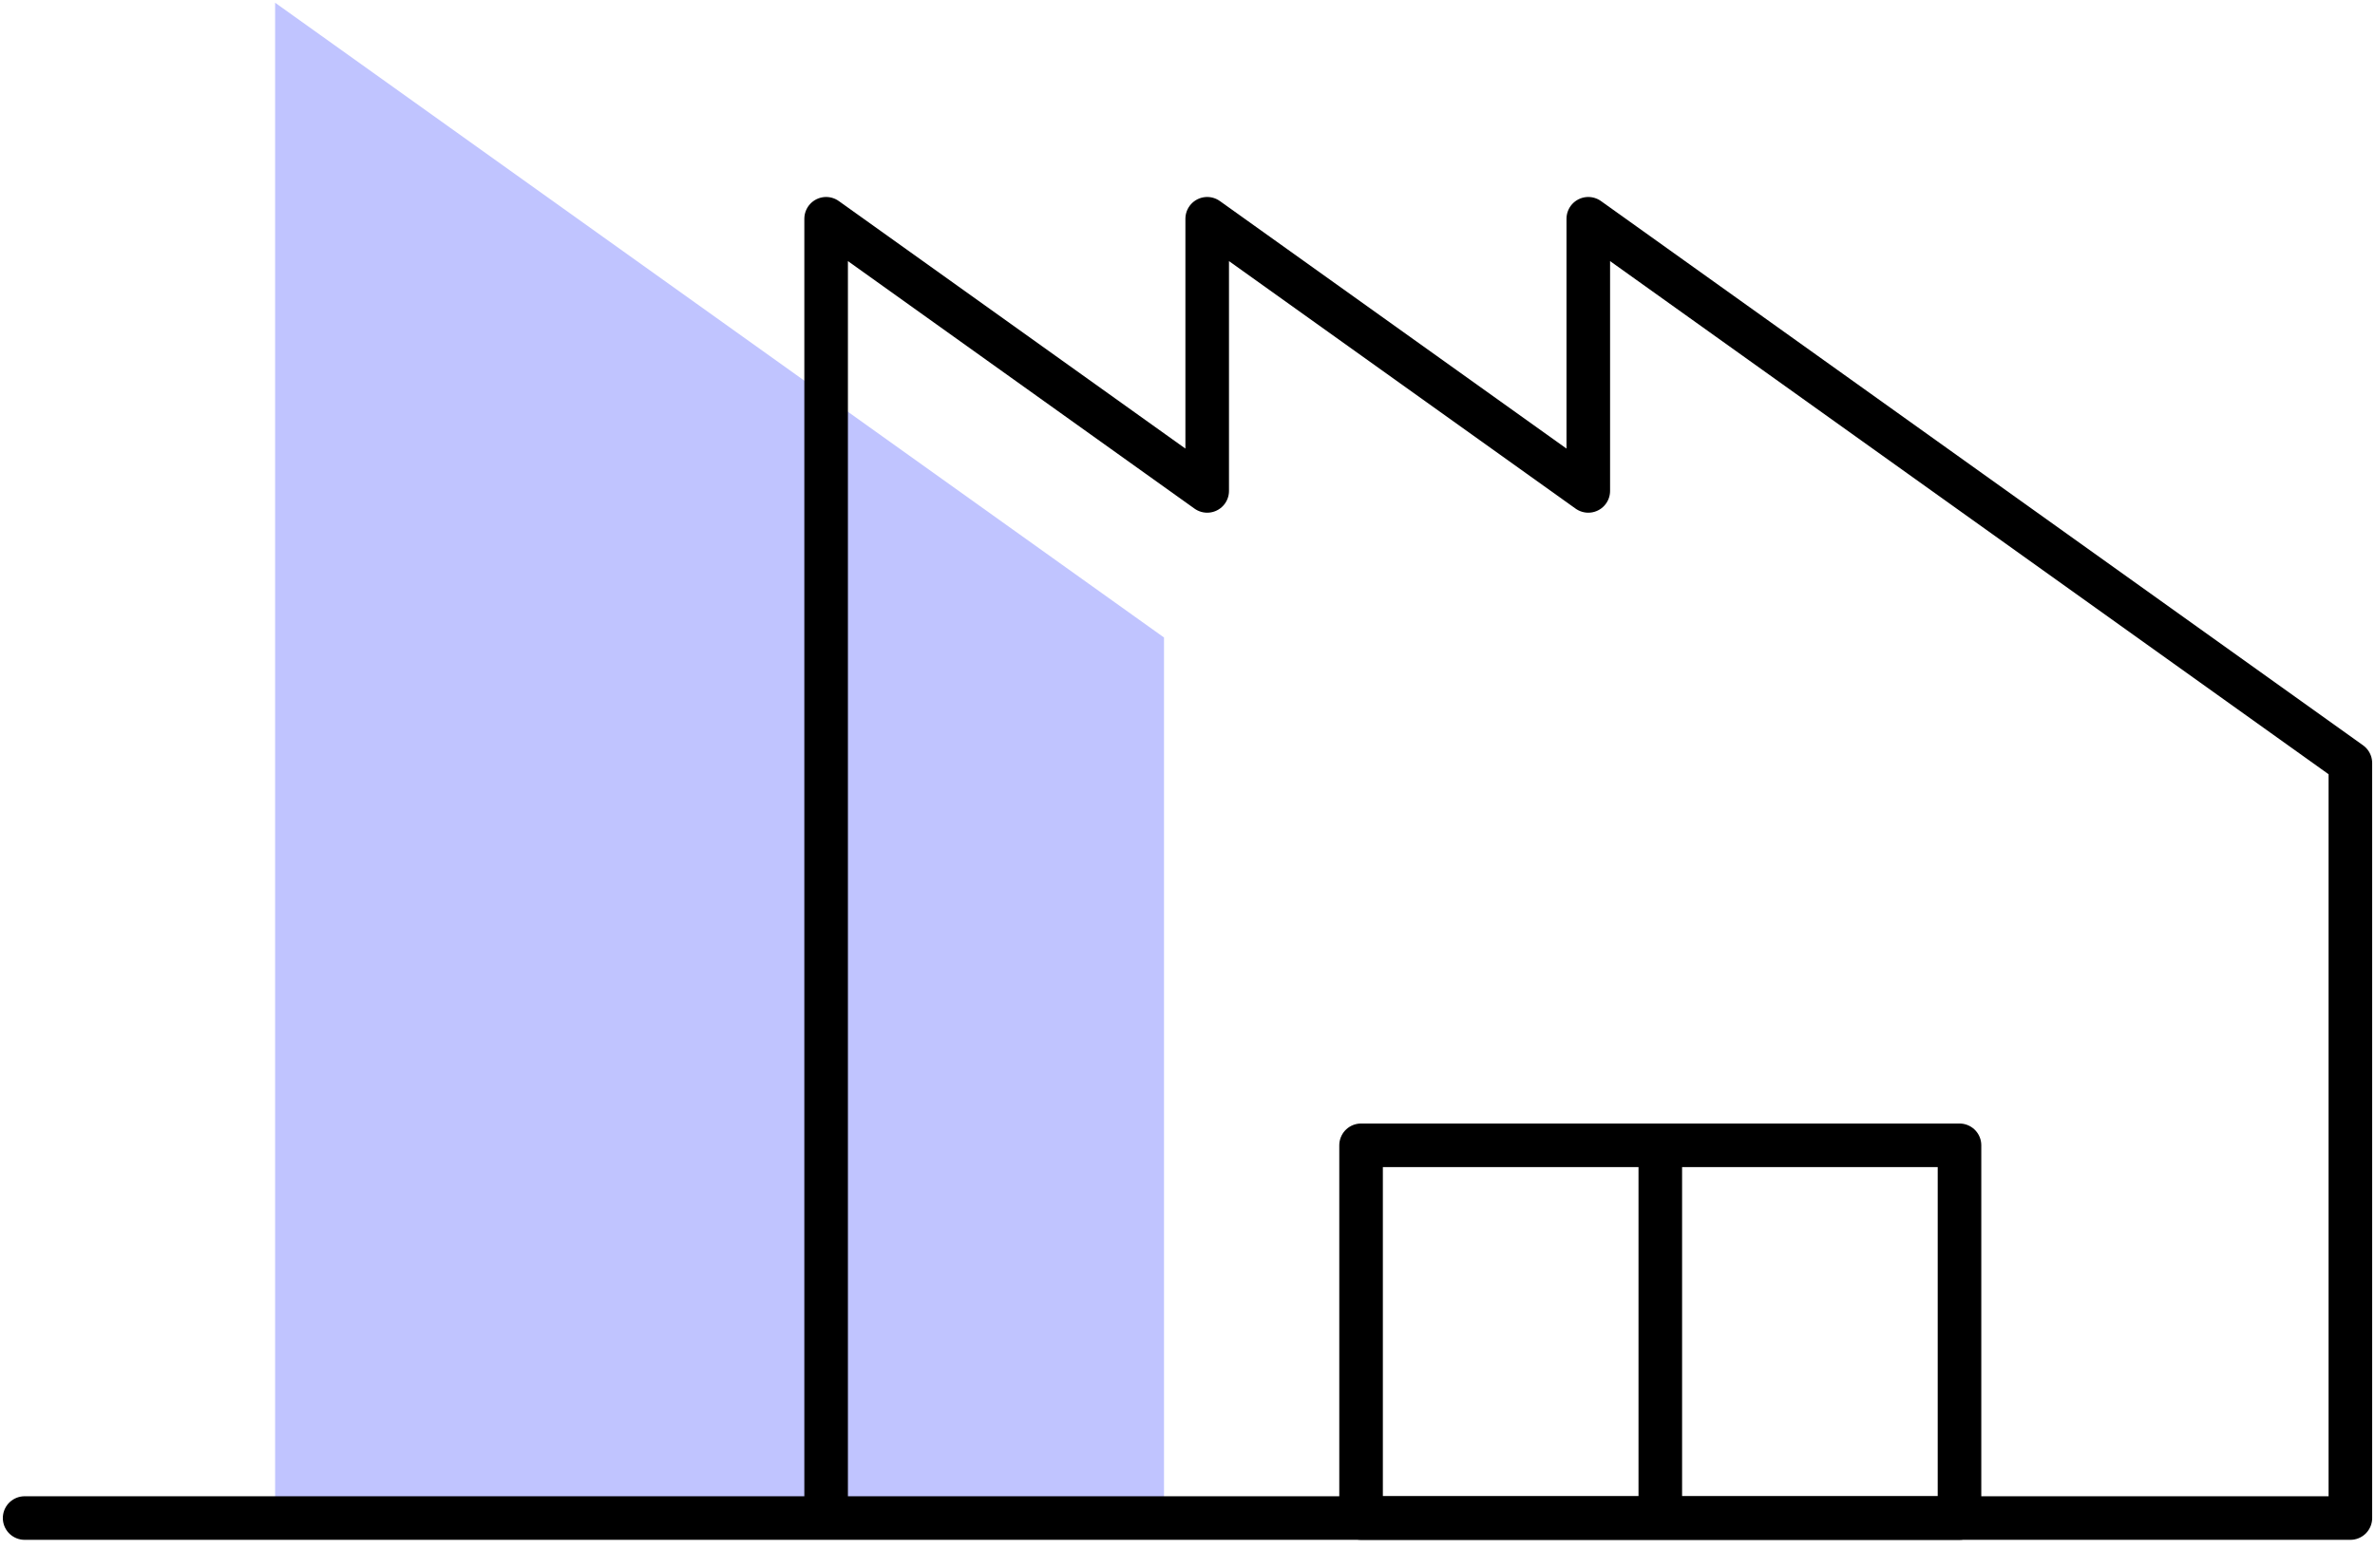 <svg width="109" height="72" viewBox="0 0 109 72" xmlns="http://www.w3.org/2000/svg">
    <g fill="none" fill-rule="evenodd">
        <path fill="#2D39FF" opacity=".3" d="M53.422 29.266 12.627.126v69.563h40.795z"/>
        <path stroke="#000" stroke-width="2" stroke-linecap="round" stroke-linejoin="round" d="M72.894 10.043v12.494l-17.49-12.494v12.494L37.915 10.043V69.69h69.955V35.029zM1.13 69.69h38.778"/>
        <path stroke="#000" stroke-width="2" stroke-linecap="round" stroke-linejoin="round" d="M62.466 69.69h27.465V52.578H62.466zM76.199 52.578v17.11"/>
    </g>
</svg>

